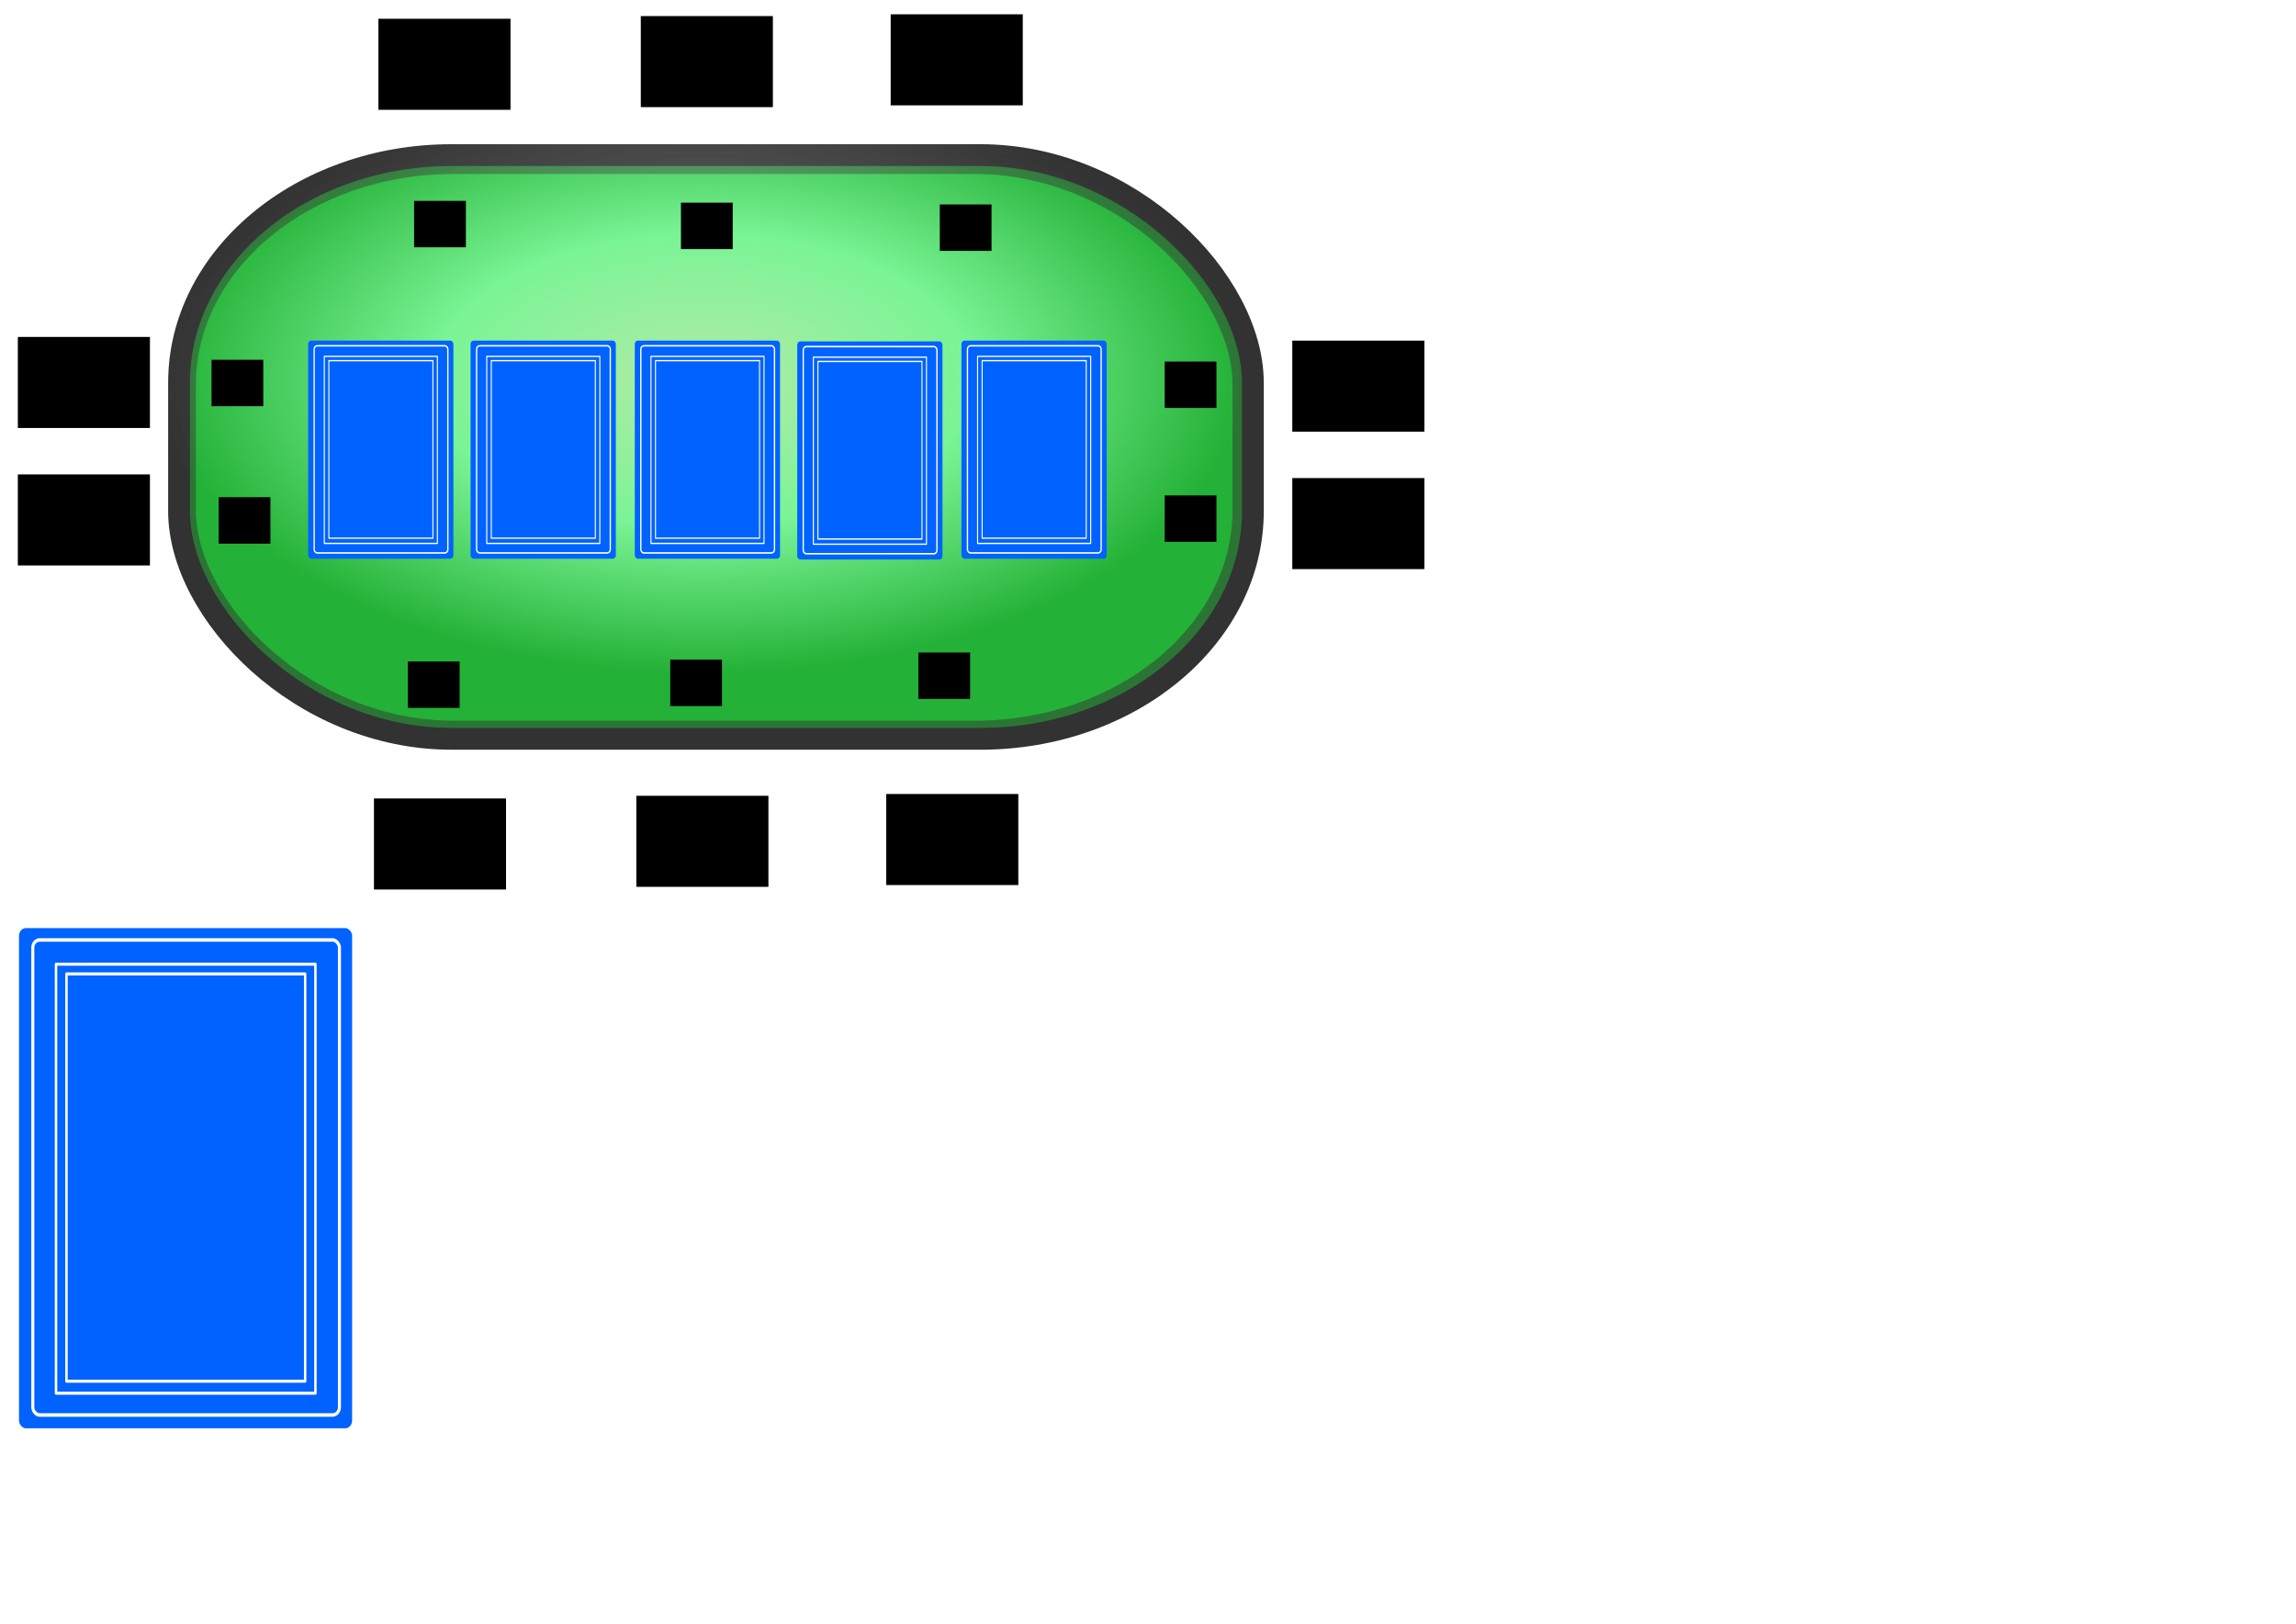 <?xml version="1.0" encoding="UTF-8" standalone="no"?>
<!-- Created with Inkscape (http://www.inkscape.org/) -->
<svg
   xmlns:dc="http://purl.org/dc/elements/1.1/"
   xmlns:cc="http://web.resource.org/cc/"
   xmlns:rdf="http://www.w3.org/1999/02/22-rdf-syntax-ns#"
   xmlns:svg="http://www.w3.org/2000/svg"
   xmlns="http://www.w3.org/2000/svg"
   xmlns:xlink="http://www.w3.org/1999/xlink"
   xmlns:sodipodi="http://sodipodi.sourceforge.net/DTD/sodipodi-0.dtd"
   xmlns:inkscape="http://www.inkscape.org/namespaces/inkscape"
   width="1052.362"
   height="744.094"
   id="svg2"
   sodipodi:version="0.32"
   inkscape:version="0.45"
   version="1.0"
   sodipodi:docname="table.svg"
   sodipodi:docbase="/home/proppy/Desktop/20070228/qpoker"
   inkscape:output_extension="org.inkscape.output.svg.inkscape"
   sodipodi:modified="true">
  <defs
     id="defs4">
    <linearGradient
       id="linearGradient8609">
      <stop
         id="stop8611"
         offset="0"
         style="stop-color:#b2eba6;stop-opacity:1;" />
      <stop
         style="stop-color:#7af495;stop-opacity:1;"
         offset="0.5"
         id="stop8613" />
      <stop
         id="stop8615"
         offset="1"
         style="stop-color:#24b137;stop-opacity:1;" />
    </linearGradient>
    <linearGradient
       id="linearGradient2233">
      <stop
         id="stop2235"
         offset="0"
         style="stop-color:#803300;stop-opacity:1" />
      <stop
         id="stop2237"
         offset="1"
         style="stop-color:#008000;stop-opacity:0" />
    </linearGradient>
    <linearGradient
       id="linearGradient2216">
      <stop
         style="stop-color:#8f8f8f;stop-opacity:1;"
         offset="0"
         id="stop2218" />
      <stop
         style="stop-color:#323232;stop-opacity:1;"
         offset="1"
         id="stop2220" />
    </linearGradient>
    <pattern
       inkscape:collect="always"
       xlink:href="#pattern2186"
       id="pattern2195"
       patternTransform="translate(-7.4304199e-7,3.5571289e-6)" />
    <pattern
       patternUnits="userSpaceOnUse"
       width="472.429"
       height="455.286"
       patternTransform="translate(28.071,112.166)"
       id="pattern2186">
      <path
         transform="translate(-56.643,-206.452)"
         d="M 528.571 434.094 A 235.714 227.143 0 1 1  57.143,434.094 A 235.714 227.143 0 1 1  528.571 434.094 z"
         sodipodi:ry="227.14285"
         sodipodi:rx="235.71428"
         sodipodi:cy="434.09448"
         sodipodi:cx="292.85715"
         id="path2171"
         style="fill:#ff0000;fill-rule:evenodd;stroke:#000000;stroke-width:1px;stroke-linecap:butt;stroke-linejoin:miter;stroke-opacity:1"
         sodipodi:type="arc" />
    </pattern>
    <pattern
       patternUnits="userSpaceOnUse"
       width="845.286"
       height="455.286"
       patternTransform="translate(70.929,167.88)"
       id="pattern2191">
      <rect
         y="1.933"
         x="210.505"
         height="451.419"
         width="634.276"
         id="rect2175"
         style="fill:#0000ff;fill-rule:evenodd;stroke:#000000;stroke-width:1.01px;stroke-linecap:butt;stroke-linejoin:miter;stroke-opacity:1" />
      <rect
         id="rect2189"
         y="0"
         x="0"
         height="455.286"
         width="472.429"
         style="fill:url(#pattern2195);stroke:none" />
    </pattern>
    <radialGradient
       inkscape:collect="always"
       xlink:href="#linearGradient8609"
       id="radialGradient8617"
       gradientUnits="userSpaceOnUse"
       gradientTransform="matrix(1,0,0,0.544,45.815,-94.176)"
       cx="276.239"
       cy="493.631"
       fx="276.239"
       fy="493.631"
       r="246.586" />
    <radialGradient
       inkscape:collect="always"
       xlink:href="#linearGradient2216"
       id="radialGradient8633"
       cx="276.239"
       cy="493.631"
       fx="276.239"
       fy="493.631"
       r="251.086"
       gradientTransform="matrix(1,0,0,0.553,45.815,-98.206)"
       gradientUnits="userSpaceOnUse" />
    <radialGradient
       inkscape:collect="always"
       xlink:href="#linearGradient2216"
       id="radialGradient5657"
       gradientUnits="userSpaceOnUse"
       gradientTransform="matrix(0.985,0,0,0.538,49.142,-89.933)"
       cx="276.239"
       cy="493.631"
       fx="276.239"
       fy="493.631"
       r="251.086" />
  </defs>
  <sodipodi:namedview
     id="base"
     pagecolor="#ffffff"
     bordercolor="#666666"
     borderopacity="1.0"
     gridtolerance="10000"
     guidetolerance="10"
     objecttolerance="10"
     inkscape:pageopacity="0.0"
     inkscape:pageshadow="2"
     inkscape:zoom="1.2223092"
     inkscape:cx="266.70535"
     inkscape:cy="522.03747"
     inkscape:document-units="px"
     inkscape:current-layer="layer1"
     width="1052.362px"
     height="744.094px"
     inkscape:window-width="1190"
     inkscape:window-height="975"
     inkscape:window-x="0"
     inkscape:window-y="25" />
  <g
     inkscape:label="Layer 1"
     style="display:inline"
     id="layer1"
     inkscape:groupmode="layer">
    <rect
       style="fill:none;stroke:none"
       y="167.88"
       x="70.929"
       height="455.286"
       width="845.286"
       id="rect2197" />
    <rect
       rx="124.9"
       style="opacity:1;fill:url(#radialGradient8617);fill-opacity:1.0;fill-rule:nonzero;stroke:url(#radialGradient8633);stroke-width:10;stroke-linecap:round;stroke-linejoin:round;stroke-miterlimit:4;stroke-dasharray:none;stroke-opacity:1"
       ry="104.3"
       y="71.087"
       x="82.072"
       height="267.485"
       width="492.172"
       id="table" />
    <rect
       style="fill:#000000;fill-opacity:1;stroke:none;stroke-width:3.043;stroke-linecap:round;stroke-linejoin:miter;stroke-miterlimit:4;stroke-dasharray:24.344, 12.172;stroke-dashoffset:0;stroke-opacity:1"
       id="seat_1"
       width="60.541"
       height="41.724"
       x="173.442"
       y="8.598" />
    <rect
       style="fill:#000000;fill-opacity:1;stroke:none;stroke-width:3.043;stroke-linecap:round;stroke-linejoin:miter;stroke-miterlimit:4;stroke-dasharray:24.344, 12.172;stroke-dashoffset:0;stroke-opacity:1;display:inline"
       id="seat_2"
       width="60.541"
       height="41.724"
       x="293.706"
       y="7.37" />
    <rect
       style="fill:#000000;fill-opacity:1;stroke:none;stroke-width:3.043;stroke-linecap:round;stroke-linejoin:miter;stroke-miterlimit:4;stroke-dasharray:24.344, 12.172;stroke-dashoffset:0;stroke-opacity:1;display:inline"
       id="seat_3"
       width="60.541"
       height="41.724"
       x="408.244"
       y="6.552" />
    <rect
       style="fill:#000000;fill-opacity:1;stroke:none;stroke-width:3.043;stroke-linecap:round;stroke-linejoin:miter;stroke-miterlimit:4;stroke-dasharray:24.344, 12.172;stroke-dashoffset:0;stroke-opacity:1;display:inline"
       id="seat_4"
       width="60.541"
       height="41.724"
       x="592.321"
       y="156.088" />
    <rect
       style="fill:#000000;fill-opacity:1;stroke:none;stroke-width:3.043;stroke-linecap:round;stroke-linejoin:miter;stroke-miterlimit:4;stroke-dasharray:24.344, 12.172;stroke-dashoffset:0;stroke-opacity:1;display:inline"
       id="seat_5"
       width="60.541"
       height="41.724"
       x="592.321"
       y="219.083" />
    <rect
       style="fill:#000000;fill-opacity:1;stroke:none;stroke-width:3.043;stroke-linecap:round;stroke-linejoin:miter;stroke-miterlimit:4;stroke-dasharray:24.344, 12.172;stroke-dashoffset:0;stroke-opacity:1;display:inline"
       id="seat_8"
       width="60.541"
       height="41.724"
       x="171.397"
       y="365.913" />
    <rect
       style="fill:#000000;fill-opacity:1;stroke:none;stroke-width:3.043;stroke-linecap:round;stroke-linejoin:miter;stroke-miterlimit:4;stroke-dasharray:24.344, 12.172;stroke-dashoffset:0;stroke-opacity:1;display:inline"
       id="seat_7"
       width="60.541"
       height="41.724"
       x="291.661"
       y="364.686" />
    <rect
       style="fill:#000000;fill-opacity:1;stroke:none;stroke-width:3.043;stroke-linecap:round;stroke-linejoin:miter;stroke-miterlimit:4;stroke-dasharray:24.344, 12.172;stroke-dashoffset:0;stroke-opacity:1;display:inline"
       id="seat_6"
       width="60.541"
       height="41.724"
       x="406.198"
       y="363.868" />
    <rect
       style="fill:#000000;fill-opacity:1;stroke:none;stroke-width:3.043;stroke-linecap:round;stroke-linejoin:miter;stroke-miterlimit:4;stroke-dasharray:24.344, 12.172;stroke-dashoffset:0;stroke-opacity:1;display:inline"
       id="seat_0"
       width="60.541"
       height="41.724"
       x="8.181"
       y="154.406" />
    <rect
       style="fill:#000000;fill-opacity:1;stroke:none;stroke-width:3.043;stroke-linecap:round;stroke-linejoin:miter;stroke-miterlimit:4;stroke-dasharray:24.344, 12.172;stroke-dashoffset:0;stroke-opacity:1;display:inline"
       id="seat_9"
       width="60.541"
       height="41.724"
       x="8.181"
       y="217.401" />
    <rect
       style="fill:#000000;fill-opacity:1;stroke:none;stroke-width:3.043;stroke-linecap:round;stroke-linejoin:miter;stroke-miterlimit:4;stroke-dasharray:24.344, 12.172;stroke-dashoffset:0;stroke-opacity:1"
       id="bet_1"
       width="23.726"
       height="21.271"
       x="189.805"
       y="92.05" />
    <rect
       style="fill:#000000;fill-opacity:1;stroke:none;stroke-width:3.043;stroke-linecap:round;stroke-linejoin:miter;stroke-miterlimit:4;stroke-dasharray:24.344, 12.172;stroke-dashoffset:0;stroke-opacity:1;display:inline"
       id="bet_2"
       width="23.726"
       height="21.271"
       x="312.114"
       y="92.868" />
    <rect
       style="fill:#000000;fill-opacity:1;stroke:none;stroke-width:3.043;stroke-linecap:round;stroke-linejoin:miter;stroke-miterlimit:4;stroke-dasharray:24.344, 12.172;stroke-dashoffset:0;stroke-opacity:1;display:inline"
       id="bet_3"
       width="23.726"
       height="21.271"
       x="430.742"
       y="93.686" />
    <rect
       style="fill:#000000;fill-opacity:1;stroke:none;stroke-width:3.043;stroke-linecap:round;stroke-linejoin:miter;stroke-miterlimit:4;stroke-dasharray:24.344, 12.172;stroke-dashoffset:0;stroke-opacity:1;display:inline"
       id="bet_4"
       width="23.726"
       height="21.271"
       x="533.826"
       y="165.681" />
    <rect
       style="fill:#000000;fill-opacity:1;stroke:none;stroke-width:3.043;stroke-linecap:round;stroke-linejoin:miter;stroke-miterlimit:4;stroke-dasharray:24.344, 12.172;stroke-dashoffset:0;stroke-opacity:1;display:inline"
       id="bet_5"
       width="23.726"
       height="21.271"
       x="533.826"
       y="227.04" />
    <rect
       style="fill:#000000;fill-opacity:1;stroke:none;stroke-width:3.043;stroke-linecap:round;stroke-linejoin:miter;stroke-miterlimit:4;stroke-dasharray:24.344, 12.172;stroke-dashoffset:0;stroke-opacity:1;display:inline"
       id="bet_6"
       width="23.726"
       height="21.271"
       x="420.925"
       y="299.035" />
    <rect
       style="fill:#000000;fill-opacity:1;stroke:none;stroke-width:3.043;stroke-linecap:round;stroke-linejoin:miter;stroke-miterlimit:4;stroke-dasharray:24.344, 12.172;stroke-dashoffset:0;stroke-opacity:1;display:inline"
       id="bet_7"
       width="23.726"
       height="21.271"
       x="307.205"
       y="302.308" />
    <rect
       style="fill:#000000;fill-opacity:1;stroke:none;stroke-width:3.043;stroke-linecap:round;stroke-linejoin:miter;stroke-miterlimit:4;stroke-dasharray:24.344, 12.172;stroke-dashoffset:0;stroke-opacity:1"
       id="bet_8"
       width="23.726"
       height="21.271"
       x="186.941"
       y="303.126"
       inkscape:label="#bet_8" />
    <rect
       style="fill:#000000;fill-opacity:1;stroke:none;stroke-width:3.043;stroke-linecap:round;stroke-linejoin:miter;stroke-miterlimit:4;stroke-dasharray:24.344, 12.172;stroke-dashoffset:0;stroke-opacity:1;display:inline"
       id="bet_9"
       width="23.726"
       height="21.271"
       x="100.22"
       y="227.858" />
    <rect
       style="fill:#000000;fill-opacity:1;stroke:none;stroke-width:3.043;stroke-linecap:round;stroke-linejoin:miter;stroke-miterlimit:4;stroke-dasharray:24.344, 12.172;stroke-dashoffset:0;stroke-opacity:1;display:inline"
       id="bet_0"
       width="23.726"
       height="21.271"
       x="96.948"
       y="164.863" />
    <rect
       rx="123.064"
       style="opacity:0.467;fill:none;fill-opacity:1;fill-rule:nonzero;stroke:url(#radialGradient5657);stroke-width:9.793;stroke-linecap:round;stroke-linejoin:round;stroke-miterlimit:4;stroke-dasharray:none;stroke-opacity:1;display:inline"
       ry="101.51"
       y="74.832"
       x="84.866"
       height="260.329"
       width="484.937"
       id="table_shadow"
       inkscape:label="#table_shadow" />
    <g
       transform="matrix(1,0,0,1,-333.237,-318.572)"
       id="back">
      <use
         xlink:href="#base"
         x="335.15"
         y="972.55"
         id="use14324"
         width="1052.362"
         height="744.094" />
      <rect
         style="fill:#0062ff;fill-opacity:1;fill-rule:evenodd;stroke:none;stroke-width:0.716;stroke-linecap:butt;stroke-linejoin:round;stroke-miterlimit:4;stroke-opacity:1"
         width="131.965"
         height="177.429"
         x="358.443"
         y="761.041"
         transform="matrix(1.157,0,0,1.292,-72.774,-239.377)"
         ry="2.742"
         rx="2.742"
         id="rect14326" />
      <rect
         width="131.965"
         height="177.429"
         rx="2.981"
         ry="2.886"
         x="358.443"
         y="761.041"
         transform="matrix(1.065,0,0,1.227,-33.469,-184.481)"
         style="fill:#0062ff;fill-opacity:1;fill-rule:evenodd;stroke:#ffffff;stroke-width:1.313;stroke-linecap:butt;stroke-linejoin:round;stroke-miterlimit:4;stroke-opacity:1"
         id="rect14328" />
      <rect
         width="131.965"
         height="177.429"
         rx="0"
         ry="0"
         x="358.443"
         y="761.041"
         transform="matrix(0.901,0,0,1.108,35.952,-82.796)"
         style="fill:#0062ff;fill-opacity:1;fill-rule:evenodd;stroke:#ffffff;stroke-width:1.252;stroke-linecap:butt;stroke-linejoin:round;stroke-miterlimit:4;stroke-opacity:1"
         id="rect14330" />
      <rect
         width="131.965"
         height="177.429"
         rx="0"
         ry="0"
         x="358.443"
         y="761.041"
         transform="matrix(0.829,0,0,1.052,66.554,-35.734)"
         style="fill:#0062ff;fill-opacity:1;fill-rule:evenodd;stroke:#ffffff;stroke-width:1.339;stroke-linecap:butt;stroke-linejoin:round;stroke-miterlimit:4;stroke-opacity:1"
         id="rect14332" />
      <g
         id="back_c1">
        <g
           id="back_c2">
          <use
             transform="translate(-120.572,-156.034)"
             xlink:href="#squa_circ"
             id="use14336"
             x="0"
             y="0"
             width="1052.362"
             height="744.094" />
          <use
             transform="translate(-113.479,-156.034)"
             xlink:href="#squa_circ"
             id="use14338"
             x="0"
             y="0"
             width="1052.362"
             height="744.094" />
          <use
             transform="translate(-106.387,-156.034)"
             xlink:href="#squa_circ"
             id="use14340"
             x="0"
             y="0"
             width="1052.362"
             height="744.094" />
        </g>
        <g
           id="back_c3">
          <use
             transform="translate(-113.479,-163.126)"
             xlink:href="#squa_circ"
             id="use14343"
             x="0"
             y="0"
             width="1052.362"
             height="744.094" />
          <use
             transform="translate(-106.387,-170.219)"
             xlink:href="#squa_circ"
             id="use14345"
             x="0"
             y="0"
             width="1052.362"
             height="744.094" />
          <use
             transform="translate(-106.387,-163.126)"
             xlink:href="#squa_circ"
             id="use14347"
             x="0"
             y="0"
             width="1052.362"
             height="744.094" />
        </g>
        <g
           id="back_c4">
          <g
             id="back_c5">
            <use
               transform="translate(-99.294,-177.311)"
               xlink:href="#squa_circ"
               id="use14351"
               x="0"
               y="0"
               width="1052.362"
               height="744.094" />
            <use
               transform="translate(-92.202,-177.311)"
               xlink:href="#squa_circ"
               id="use14353"
               x="0"
               y="0"
               width="1052.362"
               height="744.094" />
            <use
               transform="translate(-85.109,-177.311)"
               xlink:href="#squa_circ"
               id="use14355"
               x="0"
               y="0"
               width="1052.362"
               height="744.094" />
            <use
               transform="translate(-78.017,-177.311)"
               xlink:href="#squa_circ"
               id="use14357"
               x="0"
               y="0"
               width="1052.362"
               height="744.094" />
          </g>
          <use
             transform="translate(0,7.093)"
             xlink:href="#back_c5"
             id="use14359"
             x="0"
             y="0"
             width="1052.362"
             height="744.094" />
          <use
             transform="translate(1.4161e-4,14.185)"
             xlink:href="#back_c5"
             id="use14361"
             x="0"
             y="0"
             width="1052.362"
             height="744.094" />
          <use
             transform="translate(0,21.277)"
             xlink:href="#back_c5"
             id="use14363"
             x="0"
             y="0"
             width="1052.362"
             height="744.094" />
          <use
             transform="translate(1.4161e-4,28.37)"
             xlink:href="#back_c5"
             id="use14365"
             x="0"
             y="0"
             width="1052.362"
             height="744.094" />
        </g>
        <use
           transform="translate(0,35.462)"
           xlink:href="#back_c5"
           id="use14367"
           x="0"
           y="0"
           width="1052.362"
           height="744.094" />
        <use
           transform="translate(1.4161e-4,42.555)"
           xlink:href="#back_c5"
           id="use14369"
           x="0"
           y="0"
           width="1052.362"
           height="744.094" />
        <use
           transform="translate(0,49.647)"
           xlink:href="#back_c5"
           id="use14371"
           x="0"
           y="0"
           width="1052.362"
           height="744.094" />
        <use
           transform="translate(-21.277,56.74)"
           xlink:href="#back_c4"
           id="use14373"
           x="0"
           y="0"
           width="1052.362"
           height="744.094" />
        <use
           transform="matrix(-1,0,0,-1,787.641,1618.28)"
           xlink:href="#back_c3"
           id="use14375"
           x="0"
           y="0"
           width="1052.362"
           height="744.094" />
        <use
           transform="translate(1.477e-4,7.093)"
           xlink:href="#back_c2"
           id="use14377"
           x="0"
           y="0"
           width="1052.362"
           height="744.094" />
        <use
           transform="translate(0,14.185)"
           xlink:href="#back_c2"
           id="use14379"
           x="0"
           y="0"
           width="1052.362"
           height="744.094" />
        <use
           transform="translate(1.477e-4,21.277)"
           xlink:href="#back_c2"
           id="use14381"
           x="0"
           y="0"
           width="1052.362"
           height="744.094" />
        <use
           transform="translate(0,28.37)"
           xlink:href="#back_c2"
           id="use14383"
           x="0"
           y="0"
           width="1052.362"
           height="744.094" />
      </g>
      <rect
         width="28.4"
         height="6.6"
         x="369.5"
         y="856.1"
         style="fill:#0062ff;stroke:none"
         id="rect14385" />
      <use
         transform="matrix(1,0,0,-1,0,1717.575)"
         xlink:href="#back_c1"
         id="use14387"
         x="0"
         y="0"
         width="1052.362"
         height="744.094" />
      <use
         transform="matrix(-1,0,0,1,837.289,0)"
         xlink:href="#back_c1"
         id="use14389"
         x="0"
         y="0"
         width="1052.362"
         height="744.094" />
      <rect
         width="28.4"
         height="6.6"
         x="440.3"
         y="855.5"
         style="fill:#0062ff;stroke:none"
         id="rect14391" />
      <use
         transform="matrix(-1,0,0,-1,837.289,1717.575)"
         xlink:href="#back_c1"
         id="use14393"
         x="0"
         y="0"
         width="1052.362"
         height="744.094" />
      <use
         xlink:href="#center_deco"
         id="use14395"
         x="0"
         y="0"
         width="1052.362"
         height="744.094" />
      <use
         transform="matrix(-1,0,0,1,836.872,0)"
         xlink:href="#center_deco"
         id="use14397"
         x="0"
         y="0"
         width="1052.362"
         height="744.094" />
      <use
         transform="matrix(1,0,0,-1,0,1716.7)"
         xlink:href="#center_deco"
         id="use14399"
         x="0"
         y="0"
         width="1052.362"
         height="744.094" />
      <use
         transform="matrix(-1,0,0,-1,836.872,1716.7)"
         xlink:href="#center_deco"
         id="use14401"
         x="0"
         y="0"
         width="1052.362"
         height="744.094" />
      <use
         xlink:href="#lys"
         id="use14403"
         x="0"
         y="0"
         width="1052.362"
         height="744.094" />
      <use
         transform="matrix(-1,0,0,1,838.164,0)"
         xlink:href="#lys"
         id="use14405"
         x="0"
         y="0"
         width="1052.362"
         height="744.094" />
      <use
         transform="matrix(1,0,0,-1,0,1717.175)"
         xlink:href="#lys"
         id="use14407"
         x="0"
         y="0"
         width="1052.362"
         height="744.094" />
      <use
         transform="matrix(-1,0,0,-1,838.164,1717.175)"
         xlink:href="#lys"
         id="use14409"
         x="0"
         y="0"
         width="1052.362"
         height="744.094" />
      <use
         transform="matrix(0,-1,1,0,-401.461,1315.16)"
         xlink:href="#twist"
         id="use14411"
         x="0"
         y="0"
         width="1052.362"
         height="744.094" />
      <use
         transform="matrix(-1,0,0,-1,836.962,1716.621)"
         xlink:href="#twist"
         id="use14413"
         x="0"
         y="0"
         width="1052.362"
         height="744.094" />
      <use
         transform="matrix(0,1,-1,0,1238.423,401.461)"
         xlink:href="#twist"
         id="use14415"
         x="0"
         y="0"
         width="1052.362"
         height="744.094" />
      <use
         xlink:href="#twist"
         id="use14417"
         x="0"
         y="0"
         width="1052.362"
         height="744.094" />
      <g
         id="g_lace">
        <use
           xlink:href="#lace"
           id="use14420"
           x="0"
           y="0"
           width="1052.362"
           height="744.094" />
        <use
           transform="translate(0,27.181)"
           xlink:href="#lace"
           id="use14422"
           x="0"
           y="0"
           width="1052.362"
           height="744.094" />
        <use
           transform="translate(0,54.372)"
           xlink:href="#lace"
           id="use14424"
           x="0"
           y="0"
           width="1052.362"
           height="744.094" />
        <use
           transform="translate(0,81.563)"
           xlink:href="#lace"
           id="use14426"
           x="0"
           y="0"
           width="1052.362"
           height="744.094" />
        <use
           transform="translate(0,108.744)"
           xlink:href="#lace"
           id="use14428"
           x="0"
           y="0"
           width="1052.362"
           height="744.094" />
        <use
           transform="translate(0,135.935)"
           xlink:href="#lace"
           id="use14430"
           x="0"
           y="0"
           width="1052.362"
           height="744.094" />
        <use
           transform="translate(0,163.126)"
           xlink:href="#lace"
           id="use14432"
           x="0"
           y="0"
           width="1052.362"
           height="744.094" />
      </g>
      <use
         transform="translate(129.588,-0.313)"
         xlink:href="#g_lace"
         id="use14434"
         x="0"
         y="0"
         width="1052.362"
         height="744.094" />
      <g
         transform="translate(-145.169,-59.663)"
         id="g_lace2">
        <use
           transform="matrix(0,-1,1,0,-254.112,1167.993)"
           xlink:href="#lace"
           id="use14437"
           x="0"
           y="0"
           width="1052.362"
           height="744.094" />
        <use
           transform="matrix(0,-1,1,0,-226.921,1167.993)"
           xlink:href="#lace"
           id="use14439"
           x="0"
           y="0"
           width="1052.362"
           height="744.094" />
        <use
           transform="matrix(0,-1,1,0,-199.73,1167.993)"
           xlink:href="#lace"
           id="use14441"
           x="0"
           y="0"
           width="1052.362"
           height="744.094" />
        <use
           transform="matrix(0,-1,1,0,-172.549,1167.993)"
           xlink:href="#lace"
           id="use14443"
           x="0"
           y="0"
           width="1052.362"
           height="744.094" />
      </g>
      <use
         transform="translate(0,207.189)"
         xlink:href="#g_lace2"
         id="use14445"
         x="0"
         y="0"
         width="1052.362"
         height="744.094" />
    </g>
    <use
       x="0"
       y="0"
       xlink:href="#back"
       id="use14805"
       transform="matrix(0.436,0,0,0.436,137.443,-29.34)"
       width="1052.362"
       height="744.094" />
    <use
       height="744.094"
       width="1052.362"
       transform="matrix(0.436,0,0,0.436,211.893,-29.34)"
       id="use14807"
       xlink:href="#back"
       y="0"
       x="0" />
    <use
       x="0"
       y="0"
       xlink:href="#back"
       id="use14809"
       transform="matrix(0.436,0,0,0.436,287.16,-29.34)"
       width="1052.362"
       height="744.094" />
    <use
       height="744.094"
       width="1052.362"
       transform="matrix(0.436,0,0,0.436,361.609,-28.976)"
       id="use14811"
       xlink:href="#back"
       y="0"
       x="0" />
    <use
       x="0"
       y="0"
       xlink:href="#back"
       id="use14813"
       transform="matrix(0.436,0,0,0.436,436.876,-29.34)"
       width="1052.362"
       height="744.094" />
  </g>
</svg>
